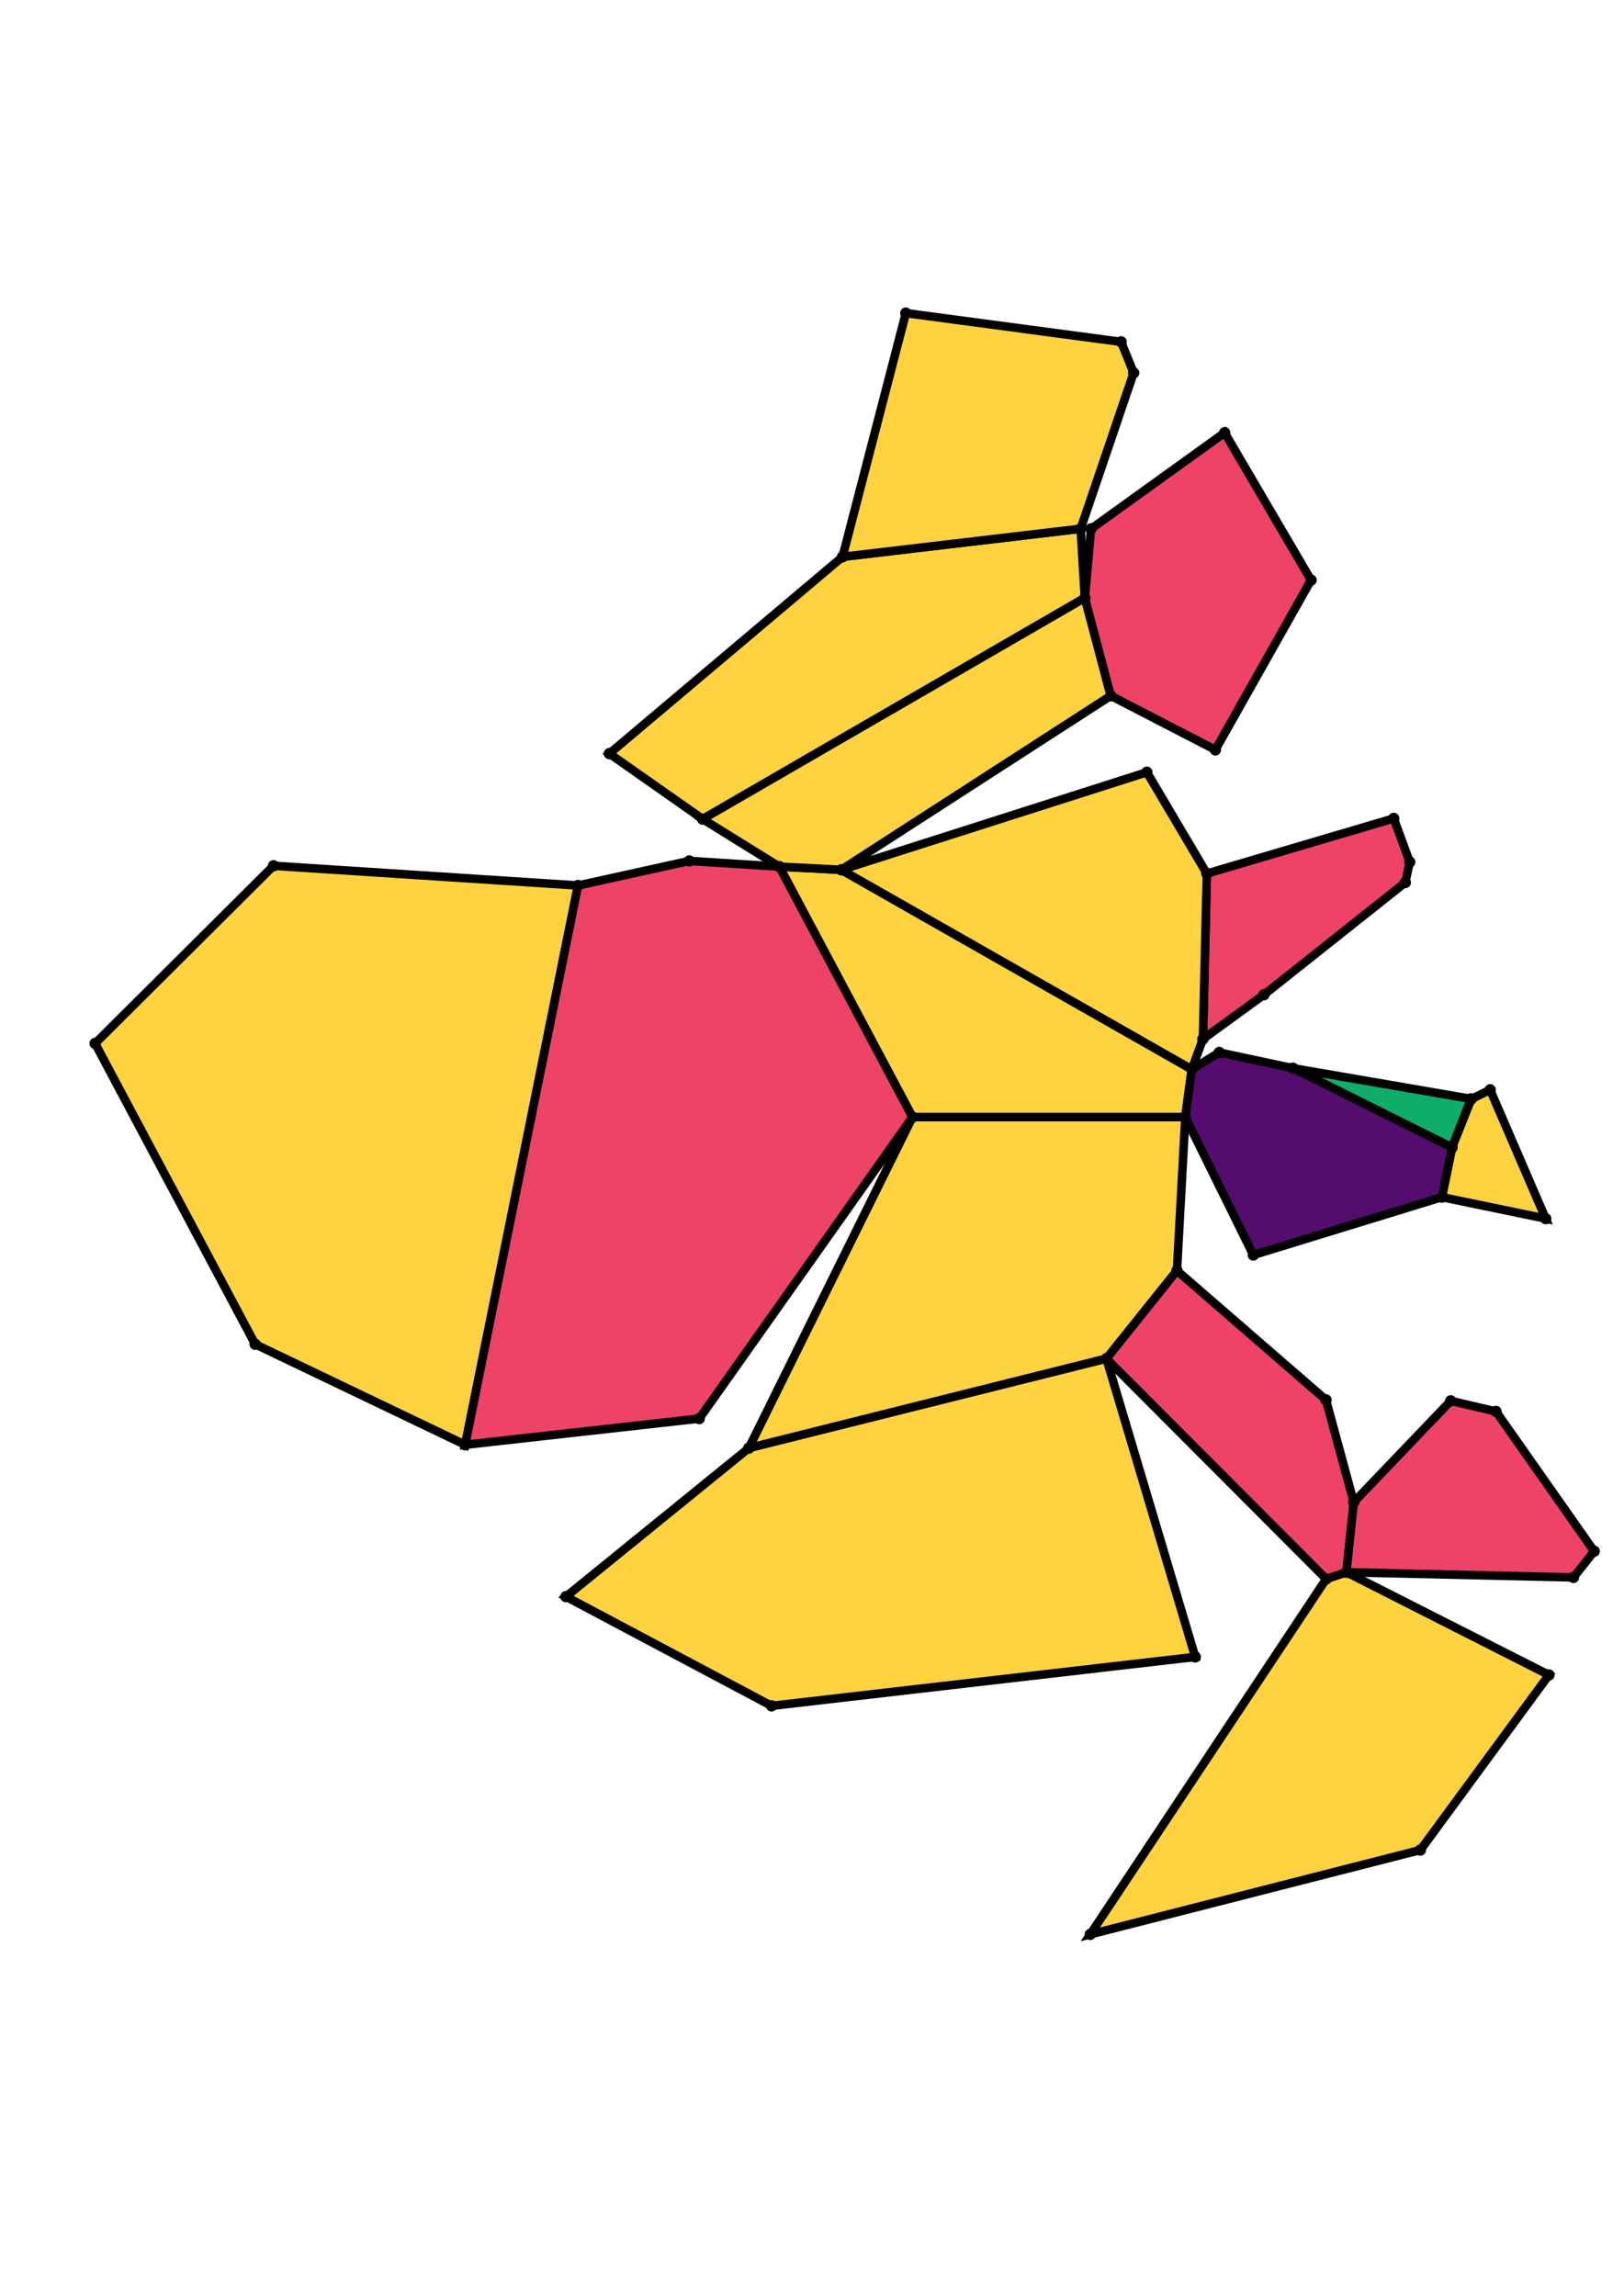 <?xml version="1.0" encoding="UTF-8" standalone="yes"?>
<!DOCTYPE svg PUBLIC "-//W3C//DTD SVG 1.0//EN" "http://www.w3.org/TR/2001/REC-SVG-20010904/DTD/svg10.dtd">
<!-- generated using polymake; Michael Joswig, Georg Loho, Benjamin Lorenz, Rico Raber; license CC BY-NC-SA 3.0; see polymake.org and matchthenet.de -->
<svg height="841pt" id="document" viewBox="0 -660.952 572 660.952" width="595pt" xmlns="http://www.w3.org/2000/svg" xmlns:svg="http://www.w3.org/2000/svg" xmlns:xlink="http://www.w3.org/1999/xlink">
	<title id="document_title">planar_net_</title>
	<polygon points="321.39,-341.315 417.488,-341.315 419.753,-358.131 296.307,-428.402 274.488,-429.517 " style="fill: rgb(255,210,63); fill-opacity: 1; stroke: rgb(0,0,0); stroke-width: 3" />
	<polygon points="474.216,-181.029 467.1,-178.652 384.018,-53.5 500.282,-83.2 545.565,-144.85 " style="fill: rgb(255,210,63); fill-opacity: 1; stroke: rgb(0,0,0); stroke-width: 3" />
	<polygon points="247.493,-446.257 382.091,-524.168 380.633,-548.519 296.757,-538.621 214.63,-469.322 " style="fill: rgb(255,210,63); fill-opacity: 1; stroke: rgb(0,0,0); stroke-width: 3" />
	<polygon points="414.54,-287.241 417.488,-341.315 321.39,-341.315 263.74,-224.738 389.703,-256.245 " style="fill: rgb(255,210,63); fill-opacity: 1; stroke: rgb(0,0,0); stroke-width: 3" />
	<polygon points="467.027,-241.72 414.54,-287.241 389.703,-256.245 467.1,-178.652 474.216,-181.029 476.821,-205.7 " style="fill: rgb(238,66,102); fill-opacity: 1; stroke: rgb(0,0,0); stroke-width: 3" />
	<polygon points="380.633,-548.519 399.292,-603.423 394.878,-614.327 319.057,-624.452 296.757,-538.621 " style="fill: rgb(255,210,63); fill-opacity: 1; stroke: rgb(0,0,0); stroke-width: 3" />
	<polygon points="423.69,-368.796 445.167,-384.398 494.968,-423.925 496.53,-431.135 490.894,-446.501 425.07,-427.072 " style="fill: rgb(238,66,102); fill-opacity: 1; stroke: rgb(0,0,0); stroke-width: 3" />
	<polygon points="455.409,-358.527 511.435,-330.597 518.068,-347.743 " style="fill: rgb(14,173,105); fill-opacity: 1; stroke: rgb(0,0,0); stroke-width: 3" />
	<polygon points="274.488,-429.517 296.307,-428.402 391.23,-489.692 382.091,-524.168 247.493,-446.257 " style="fill: rgb(255,210,63); fill-opacity: 1; stroke: rgb(0,0,0); stroke-width: 3" />
	<polygon points="511.435,-330.597 507.861,-313.126 544.414,-305.56 524.853,-350.917 518.221,-347.683 " style="fill: rgb(255,210,63); fill-opacity: 1; stroke: rgb(0,0,0); stroke-width: 3" />
	<polygon points="263.74,-224.738 199.332,-172.436 271.75,-133.97 420.977,-151.207 389.703,-256.245 " style="fill: rgb(255,210,63); fill-opacity: 1; stroke: rgb(0,0,0); stroke-width: 3" />
	<polygon points="163.837,-225.912 203.581,-422.878 96.347,-429.818 33.5,-367.251 89.877,-261.321 " style="fill: rgb(255,210,63); fill-opacity: 1; stroke: rgb(0,0,0); stroke-width: 3" />
	<polygon points="476.821,-205.7 474.216,-181.029 554.193,-179.199 561.5,-188.418 526.911,-237.648 510.977,-241.384 " style="fill: rgb(238,66,102); fill-opacity: 1; stroke: rgb(0,0,0); stroke-width: 3" />
	<polygon points="321.39,-341.315 274.488,-429.517 242.788,-431.527 203.581,-422.878 163.837,-225.912 246.292,-235.136 " style="fill: rgb(238,66,102); fill-opacity: 1; stroke: rgb(0,0,0); stroke-width: 3" />
	<polygon points="296.307,-428.402 419.753,-358.131 423.69,-368.796 425.07,-427.072 403.946,-462.762 " style="fill: rgb(255,210,63); fill-opacity: 1; stroke: rgb(0,0,0); stroke-width: 3" />
	<polygon points="391.23,-489.692 428.071,-470.647 461.777,-530.431 431.343,-582.332 384.273,-548.465 382.091,-524.168 " style="fill: rgb(238,66,102); fill-opacity: 1; stroke: rgb(0,0,0); stroke-width: 3" />
	<polygon points="419.753,-358.131 417.488,-341.315 441.44,-292.746 507.861,-313.126 511.435,-330.597 455.409,-358.527 429.448,-364.069 " style="fill: rgb(84,13,110); fill-opacity: 1; stroke: rgb(0,0,0); stroke-width: 3" />
	<circle cx="321.39" cy="-341.315" r="2" style="fill: rgb(0,0,0)" />
	<circle cx="417.488" cy="-341.315" r="2" style="fill: rgb(0,0,0)" />
	<circle cx="419.753" cy="-358.131" r="2" style="fill: rgb(0,0,0)" />
	<circle cx="296.307" cy="-428.402" r="2" style="fill: rgb(0,0,0)" />
	<circle cx="274.488" cy="-429.517" r="2" style="fill: rgb(0,0,0)" />
	<circle cx="263.74" cy="-224.738" r="2" style="fill: rgb(0,0,0)" />
	<circle cx="389.703" cy="-256.245" r="2" style="fill: rgb(0,0,0)" />
	<circle cx="414.54" cy="-287.241" r="2" style="fill: rgb(0,0,0)" />
	<circle cx="391.23" cy="-489.692" r="2" style="fill: rgb(0,0,0)" />
	<circle cx="382.091" cy="-524.168" r="2" style="fill: rgb(0,0,0)" />
	<circle cx="247.493" cy="-446.257" r="2" style="fill: rgb(0,0,0)" />
	<circle cx="242.788" cy="-431.527" r="2" style="fill: rgb(0,0,0)" />
	<circle cx="203.581" cy="-422.878" r="2" style="fill: rgb(0,0,0)" />
	<circle cx="163.837" cy="-225.912" r="2" style="fill: rgb(0,0,0)" />
	<circle cx="246.292" cy="-235.136" r="2" style="fill: rgb(0,0,0)" />
	<circle cx="423.69" cy="-368.796" r="2" style="fill: rgb(0,0,0)" />
	<circle cx="425.07" cy="-427.072" r="2" style="fill: rgb(0,0,0)" />
	<circle cx="403.946" cy="-462.762" r="2" style="fill: rgb(0,0,0)" />
	<circle cx="441.44" cy="-292.746" r="2" style="fill: rgb(0,0,0)" />
	<circle cx="507.861" cy="-313.126" r="2" style="fill: rgb(0,0,0)" />
	<circle cx="511.435" cy="-330.597" r="2" style="fill: rgb(0,0,0)" />
	<circle cx="455.409" cy="-358.527" r="2" style="fill: rgb(0,0,0)" />
	<circle cx="429.448" cy="-364.069" r="2" style="fill: rgb(0,0,0)" />
	<circle cx="467.1" cy="-178.652" r="2" style="fill: rgb(0,0,0)" />
	<circle cx="474.216" cy="-181.029" r="2" style="fill: rgb(0,0,0)" />
	<circle cx="476.821" cy="-205.7" r="2" style="fill: rgb(0,0,0)" />
	<circle cx="467.027" cy="-241.72" r="2" style="fill: rgb(0,0,0)" />
	<circle cx="199.332" cy="-172.436" r="2" style="fill: rgb(0,0,0)" />
	<circle cx="271.75" cy="-133.97" r="2" style="fill: rgb(0,0,0)" />
	<circle cx="420.977" cy="-151.207" r="2" style="fill: rgb(0,0,0)" />
	<circle cx="380.633" cy="-548.519" r="2" style="fill: rgb(0,0,0)" />
	<circle cx="296.757" cy="-538.621" r="2" style="fill: rgb(0,0,0)" />
	<circle cx="214.63" cy="-469.322" r="2" style="fill: rgb(0,0,0)" />
	<circle cx="428.071" cy="-470.647" r="2" style="fill: rgb(0,0,0)" />
	<circle cx="461.777" cy="-530.431" r="2" style="fill: rgb(0,0,0)" />
	<circle cx="431.343" cy="-582.332" r="2" style="fill: rgb(0,0,0)" />
	<circle cx="384.273" cy="-548.465" r="2" style="fill: rgb(0,0,0)" />
	<circle cx="96.347" cy="-429.818" r="2" style="fill: rgb(0,0,0)" />
	<circle cx="33.5" cy="-367.251" r="2" style="fill: rgb(0,0,0)" />
	<circle cx="89.877" cy="-261.321" r="2" style="fill: rgb(0,0,0)" />
	<circle cx="445.167" cy="-384.398" r="2" style="fill: rgb(0,0,0)" />
	<circle cx="494.968" cy="-423.925" r="2" style="fill: rgb(0,0,0)" />
	<circle cx="496.53" cy="-431.135" r="2" style="fill: rgb(0,0,0)" />
	<circle cx="490.894" cy="-446.501" r="2" style="fill: rgb(0,0,0)" />
	<circle cx="518.068" cy="-347.743" r="2" style="fill: rgb(0,0,0)" />
	<circle cx="544.414" cy="-305.56" r="2" style="fill: rgb(0,0,0)" />
	<circle cx="524.853" cy="-350.917" r="2" style="fill: rgb(0,0,0)" />
	<circle cx="518.221" cy="-347.683" r="2" style="fill: rgb(0,0,0)" />
	<circle cx="384.018" cy="-53.5" r="2" style="fill: rgb(0,0,0)" />
	<circle cx="500.282" cy="-83.2" r="2" style="fill: rgb(0,0,0)" />
	<circle cx="545.565" cy="-144.85" r="2" style="fill: rgb(0,0,0)" />
	<circle cx="554.193" cy="-179.199" r="2" style="fill: rgb(0,0,0)" />
	<circle cx="561.5" cy="-188.418" r="2" style="fill: rgb(0,0,0)" />
	<circle cx="526.911" cy="-237.648" r="2" style="fill: rgb(0,0,0)" />
	<circle cx="510.977" cy="-241.384" r="2" style="fill: rgb(0,0,0)" />
	<circle cx="399.292" cy="-603.423" r="2" style="fill: rgb(0,0,0)" />
	<circle cx="394.878" cy="-614.327" r="2" style="fill: rgb(0,0,0)" />
	<circle cx="319.057" cy="-624.452" r="2" style="fill: rgb(0,0,0)" />
	<!-- 
	Generated using the Perl SVG Module V2.64
	by Ronan Oger
	Info: http://www.roitsystems.com/
 -->
</svg>